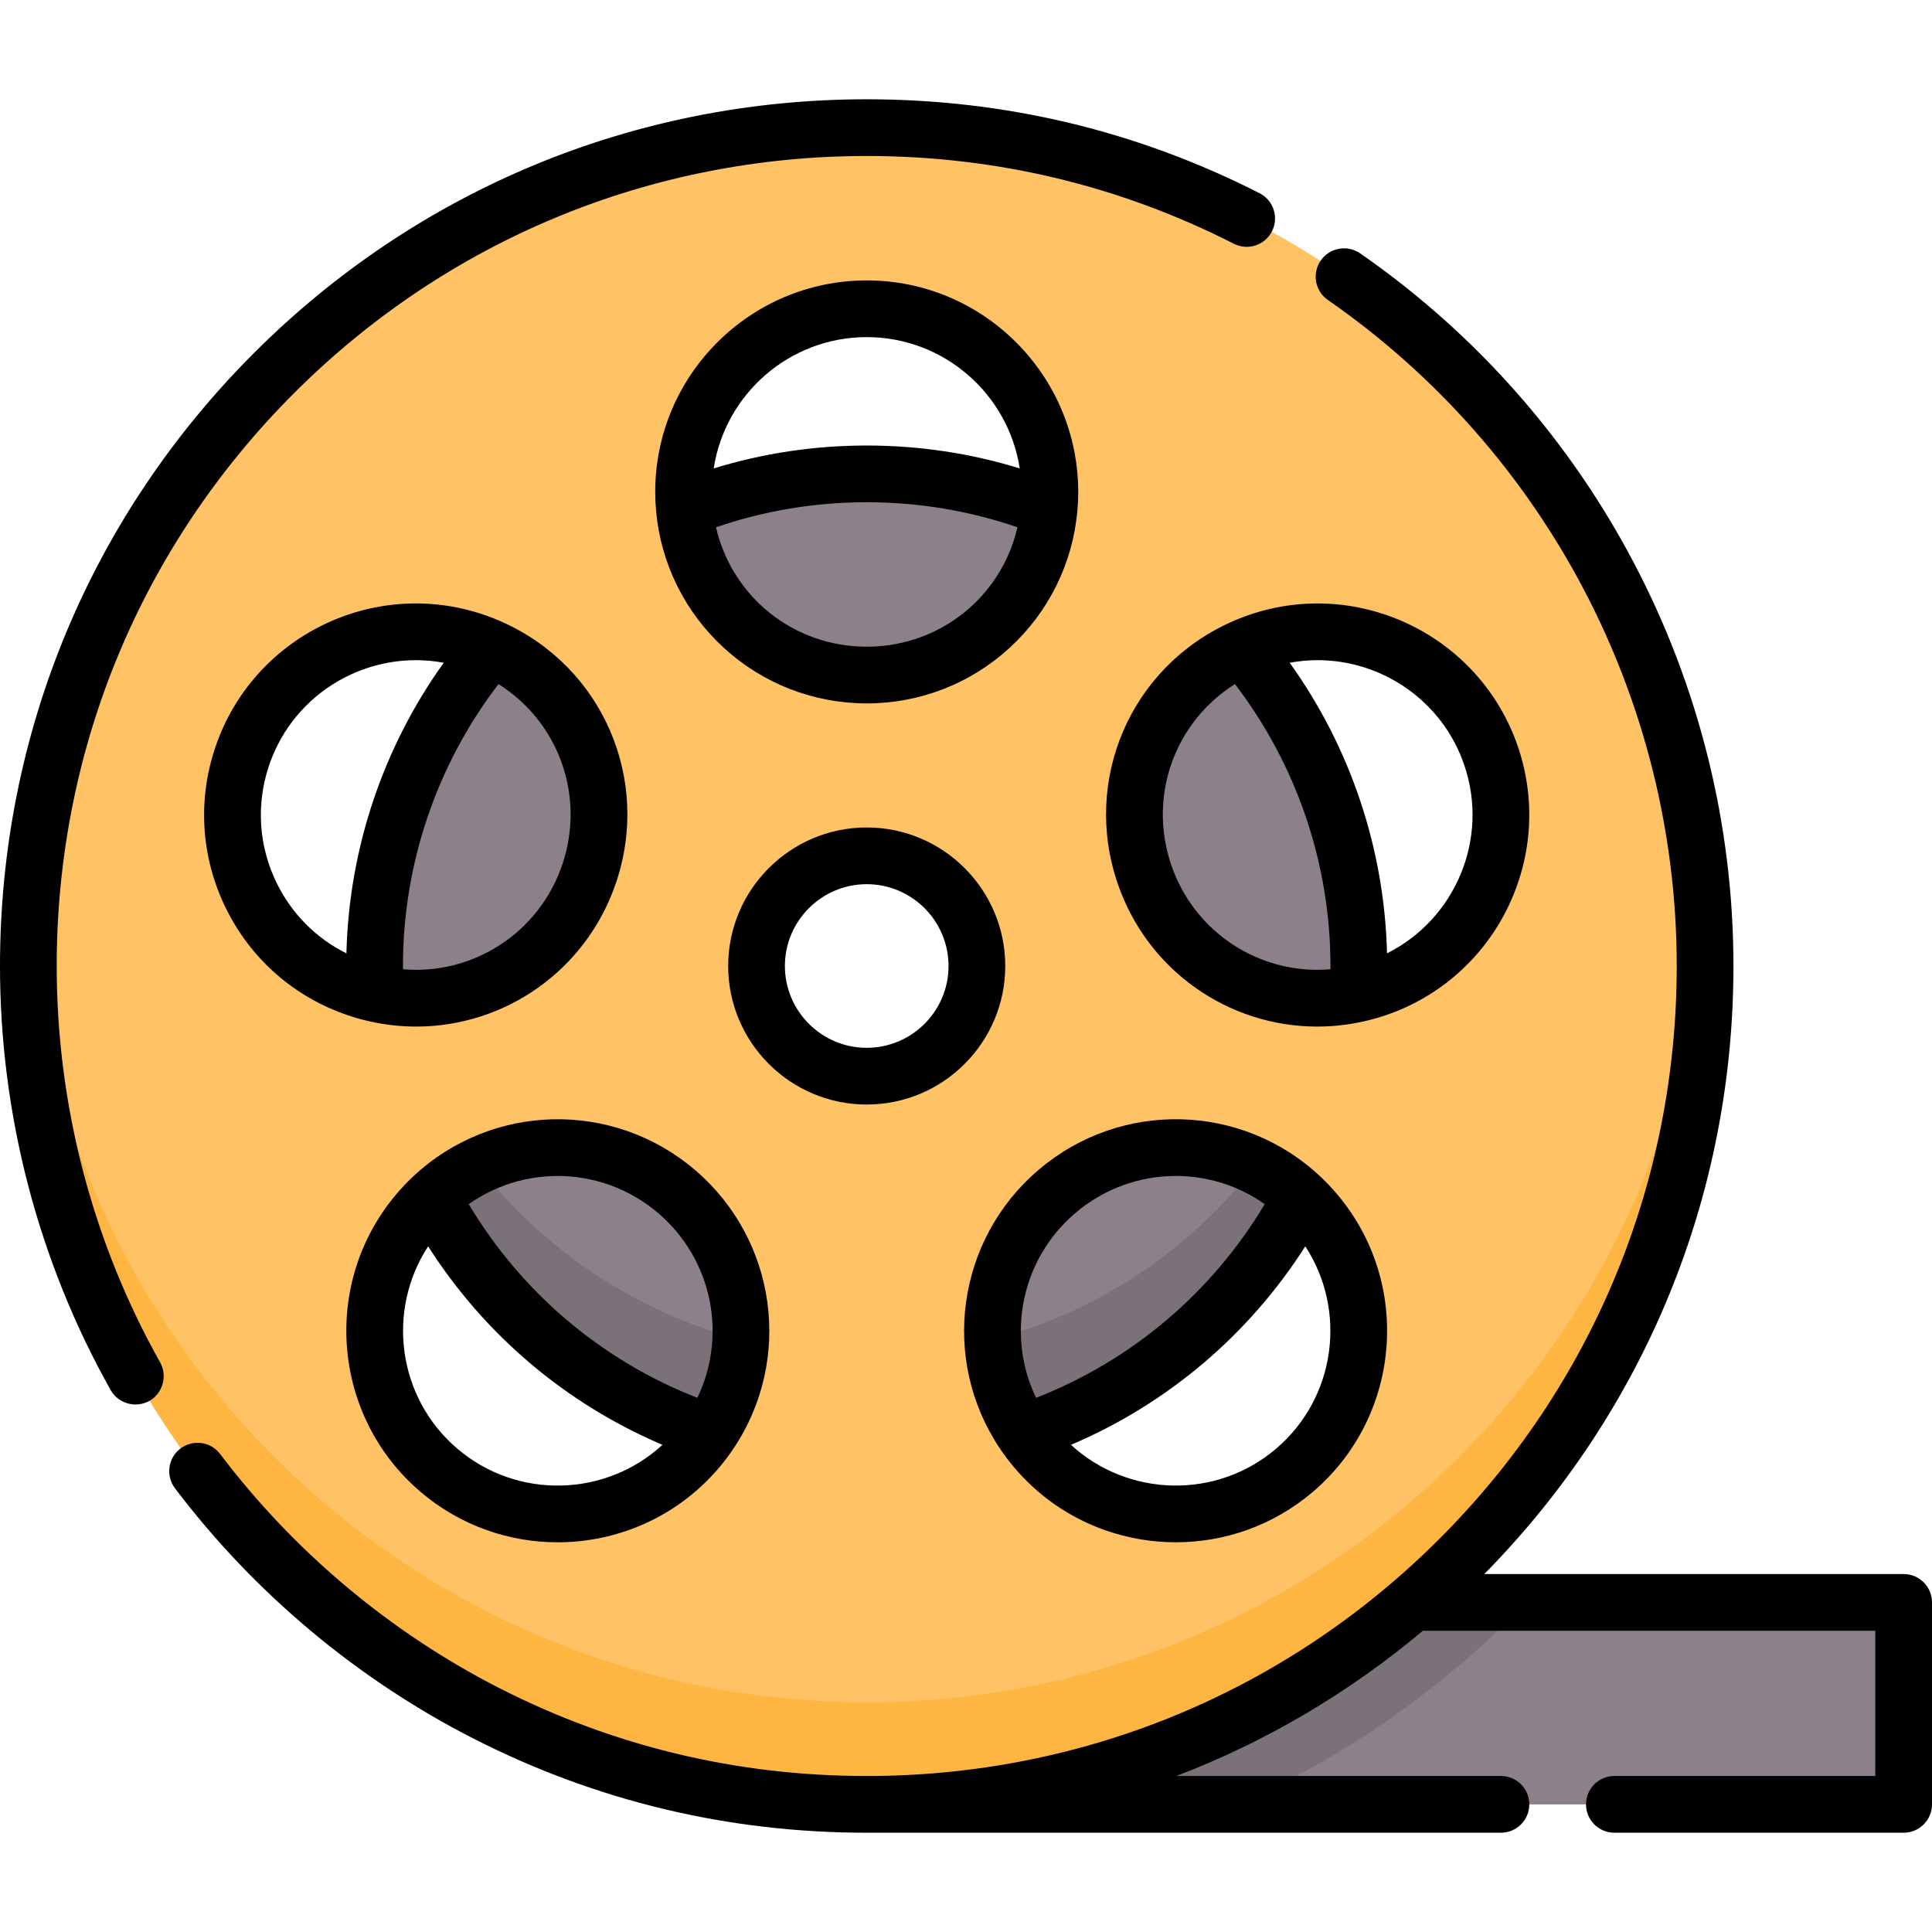 <svg id="Capa_1" enable-background="new 0 0 512 512" height="512" viewBox="0 0 512 512" width="512" xmlns="http://www.w3.org/2000/svg"><g><path d="m374.315 424.651c-38.866 33.36-89.388 53.525-144.624 53.525h274.795v-53.525z" fill="#8c808a"/><path d="m229.69 33.824c-122.704 0-222.175 99.472-222.175 222.176s99.471 222.176 222.176 222.176c122.704 0 222.176-99.471 222.176-222.176s-99.473-222.176-222.177-222.176zm-.001 48.004c26.802 0 48.535 21.733 48.535 48.535 0 1.503-.07 2.996-.21 4.469-2.254 24.708-23.025 44.066-48.324 44.066s-46.07-19.358-48.324-44.066c-.14-1.473-.21-2.966-.21-4.469-.002-26.802 21.73-48.535 48.533-48.535zm-165.474 118.522c8.627-25.38 36.191-38.956 61.57-30.329 1.493.511 2.946 1.082 4.358 1.723 22.544 10.14 34.087 35.96 25.971 59.847-8.076 23.746-32.714 37.163-56.641 31.722-1.653-.371-3.296-.832-4.93-1.393-25.378-8.627-38.954-36.191-30.328-61.57zm123.952 179.31c-1.032 1.553-2.174 3.066-3.417 4.519-17.384 20.4-48.024 22.845-68.424 5.461s-22.845-48.024-5.461-68.424c1.172-1.383 2.415-2.675 3.697-3.898 17.785-16.743 45.709-17.775 64.726-1.563 18.949 16.142 22.406 43.705 8.879 63.905zm41.523-94.463c-16.125 0-29.197-13.072-29.197-29.197s13.072-29.197 29.197-29.197 29.197 13.072 29.197 29.197-13.072 29.197-29.197 29.197zm113.36 104.442c-20.4 17.384-51.03 14.939-68.424-5.461-1.242-1.453-2.385-2.966-3.417-4.519-13.526-20.189-10.07-47.763 8.887-63.905 19.017-16.212 46.932-15.18 64.716 1.563 1.283 1.222 2.525 2.515 3.697 3.898 17.386 20.4 14.941 51.04-5.459 68.424zm21.793-127.719c-1.643.561-3.286 1.022-4.94 1.393-23.917 5.431-48.575-7.975-56.641-31.722-8.116-23.887 3.427-49.707 25.971-59.847 1.413-.641 2.866-1.212 4.358-1.723 25.38-8.627 52.944 4.95 61.58 30.329 8.628 25.379-4.959 52.943-30.328 61.57z" fill="#ffc265"/><path d="m374.315 424.651c-38.866 33.36-89.388 53.524-144.624 53.524h98.394c28.887-12.812 54.808-31.089 76.454-53.524z" fill="#7b7179"/><g><g><path d="m229.69 451.123c-118.161 0-214.761-92.246-221.754-208.649-.269 4.476-.422 8.983-.422 13.526 0 122.704 99.471 222.176 222.176 222.176 122.704 0 222.176-99.471 222.176-222.176 0-4.543-.153-9.051-.422-13.526-6.993 116.403-103.593 208.649-221.754 208.649z" fill="#ffb541"/></g></g><g fill="#8c808a"><path d="m99.474 263.313c-.13-2.425-.2-4.86-.2-7.314 0-32.123 11.613-61.53 30.87-84.255 22.544 10.14 34.087 35.96 25.971 59.847-8.076 23.746-32.714 37.162-56.641 31.722z"/><path d="m188.167 379.66c-31.762-10.651-58.053-33.195-73.604-62.342 17.785-16.743 45.709-17.775 64.726-1.563 18.948 16.142 22.405 43.705 8.878 63.905z"/><path d="m229.689 178.898c-25.299 0-46.07-19.358-48.324-44.066 14.939-5.962 31.251-9.248 48.324-9.248s33.385 3.286 48.324 9.248c-2.254 24.708-23.025 44.066-48.324 44.066z"/><path d="m344.814 317.318c-15.55 29.147-41.842 51.691-73.604 62.342-13.526-20.189-10.07-47.763 8.887-63.905 19.017-16.212 46.932-15.18 64.717 1.563z"/></g><path d="m263.093 355.039c.409 8.583 3.086 17.113 8.116 24.621 31.762-10.651 58.053-33.195 73.604-62.342-3.673-3.458-7.782-6.234-12.151-8.338-17.28 22.201-41.581 38.664-69.569 46.059z" fill="#7b7179"/><path d="m126.718 308.979c-4.37 2.104-8.481 4.881-12.154 8.339 15.55 29.147 41.842 51.691 73.604 62.342 5.03-7.511 7.707-16.04 8.117-24.622-27.988-7.396-52.288-23.858-69.567-46.059z" fill="#7b7179"/><path d="m360.103 255.998c0 2.455-.07 4.889-.2 7.314-23.917 5.431-48.575-7.976-56.641-31.722-8.116-23.887 3.427-49.707 25.971-59.847 19.258 22.725 30.87 52.133 30.87 84.255z" fill="#8c808a"/><g><path d="m504.485 417.137h-111.131c42.585-43.235 66.027-100.381 66.027-161.137 0-75.283-36.977-145.881-98.913-188.849-3.409-2.367-8.092-1.518-10.457 1.891-2.366 3.41-1.519 8.092 1.891 10.457 57.888 40.161 92.449 106.143 92.449 176.501 0 57.338-22.329 111.244-62.873 151.788s-94.45 62.873-151.788 62.873c-34.225 0-66.932-7.813-97.212-23.22-28.89-14.7-54.522-36.176-74.127-62.106-2.502-3.31-7.216-3.965-10.526-1.462s-3.965 7.216-1.462 10.526c20.97 27.736 48.392 50.709 79.299 66.436 32.412 16.492 67.412 24.855 104.028 24.855h168.076c4.15 0 7.515-3.365 7.515-7.515s-3.365-7.515-7.515-7.515h-86.032c23.603-9.011 45.652-21.959 65.348-38.495h119.888v38.495h-69.145c-4.15 0-7.515 3.364-7.515 7.515s3.364 7.515 7.515 7.515h76.66c4.15 0 7.515-3.365 7.515-7.515v-53.524c0-4.15-3.365-7.514-7.515-7.514z"/><path d="m15.029 256c0-57.338 22.329-111.244 62.873-151.788s94.45-62.873 151.788-62.873c34.253 0 66.985 7.825 97.285 23.257 3.696 1.882 8.222.412 10.107-3.286 1.884-3.698.412-8.223-3.286-10.107-32.433-16.518-67.459-24.893-104.106-24.893-61.352 0-119.033 23.892-162.415 67.274-43.383 43.383-67.275 101.063-67.275 162.416 0 39.394 10.144 78.262 29.336 112.401 2.165 3.851 7.347 4.997 10.94 2.418 3.069-2.203 4.01-6.492 2.161-9.783-17.93-31.895-27.408-68.216-27.408-105.036z"/><path d="m111.453 395.359c10.535 8.977 23.455 13.366 36.317 13.366 15.86 0 31.627-6.678 42.691-19.662 1.429-1.671 2.763-3.435 3.965-5.245 15.801-23.62 11.391-55.335-10.262-73.781-21.79-18.574-53.926-17.797-74.786 1.842-1.571 1.497-2.959 2.961-4.232 4.463-20.046 23.524-17.217 58.971 6.307 79.017zm62.964-73.884c14.358 12.232 18.358 32.429 10.387 48.969-25.371-9.925-46.563-27.877-60.589-51.326 7.043-4.971 15.298-7.475 23.572-7.475 9.45 0 18.924 3.263 26.63 9.832zm-60.957 8.817c14.987 23.478 36.531 41.728 62.099 52.604-15.029 13.83-38.426 14.601-54.357 1.024-15.864-13.519-18.856-36.603-7.742-53.628z"/><path d="m402.286 197.929c-9.956-29.254-41.854-44.967-71.129-35.018-1.746.598-3.438 1.267-5.006 1.979-26.451 11.897-39.349 41.611-30.003 69.117 7.876 23.186 29.407 38.044 52.914 38.044 4.121 0 8.307-.457 12.487-1.406 1.928-.433 3.854-.975 5.723-1.614 29.25-9.953 44.958-41.846 35.014-71.102zm-91.909 31.244c-6.214-18.289 1.003-37.906 16.9-47.876 16.36 21.359 25.311 47.653 25.311 74.702 0 .28-.01.57-.012.852-1.164.099-2.325.164-3.479.164-17.202-.002-32.957-10.876-38.72-27.842zm57.197 23.47c-.676-27.721-9.715-54.589-25.791-77.007 2.469-.456 4.941-.686 7.392-.686 17.086 0 33.079 10.767 38.882 27.818 6.67 19.622-2.436 40.857-20.483 49.875z"/><path d="m268.908 389.054c11.075 12.989 26.844 19.666 42.708 19.666 12.859 0 25.78-4.389 36.309-13.361 23.523-20.047 26.353-55.494 6.318-79.003-1.286-1.517-2.674-2.981-4.278-4.51-20.825-19.604-52.957-20.382-74.74-1.813-21.675 18.456-26.085 50.187-10.275 73.784 1.203 1.81 2.536 3.575 3.958 5.237zm69.268-5.134c-15.924 13.57-39.314 12.801-54.354-1.025 25.567-10.876 47.111-29.127 62.097-52.604 11.114 17.014 8.125 40.106-7.743 53.629zm-53.204-62.446c7.708-6.571 17.184-9.833 26.635-9.833 8.273 0 16.526 2.504 23.558 7.473-14.026 23.451-35.22 41.405-60.593 51.33-7.974-16.538-3.969-36.735 10.4-48.97z"/><path d="m191.803 171.666c10.36 9.509 23.815 14.746 37.886 14.746 14.072 0 27.527-5.237 37.886-14.746 10.293-9.448 16.658-22.286 17.92-36.124.162-1.704.244-3.447.244-5.18 0-30.906-25.144-56.05-56.05-56.05s-56.05 25.144-56.05 56.05c0 1.732.082 3.475.242 5.152 1.264 13.866 7.63 26.705 17.922 36.152zm37.886-.283c-19.421 0-35.702-13.251-39.942-31.648 12.815-4.405 26.223-6.637 39.942-6.637 13.72 0 27.128 2.232 39.944 6.637-4.231 18.387-20.516 31.648-39.944 31.648zm0-82.041c20.502 0 37.539 15.119 40.548 34.794-13.083-4.024-26.675-6.067-40.548-6.067s-27.465 2.043-40.549 6.067c3.009-19.674 20.046-34.794 40.549-34.794z"/><path d="m110.314 272.051c23.504 0 45.032-14.858 52.916-38.043 9.346-27.506-3.552-57.221-29.979-69.107-1.592-.723-3.284-1.392-5.047-1.996-29.262-9.946-61.158 5.768-71.104 35.026-4.818 14.175-3.829 29.377 2.786 42.806s18.065 23.478 32.217 28.289c1.858.638 3.785 1.183 5.704 1.614 4.189.952 8.378 1.411 12.507 1.411zm38.687-42.88c-6.157 18.104-23.673 29.271-42.2 27.693-.002-.286-.012-.581-.012-.865 0-27.049 8.952-53.344 25.313-74.703 15.889 9.959 23.114 29.582 16.899 47.875zm-75.632 4.925c-4.841-9.828-5.565-20.954-2.039-31.328 6.63-19.505 26.588-30.777 46.267-27.135-16.078 22.42-25.118 49.29-25.794 77.014-7.985-3.978-14.425-10.412-18.434-18.551z"/><path d="m266.402 256c0-20.243-16.469-36.712-36.712-36.712s-36.712 16.469-36.712 36.712 16.469 36.712 36.712 36.712c20.244 0 36.712-16.469 36.712-36.712zm-58.394 0c0-11.956 9.727-21.682 21.683-21.682s21.682 9.727 21.682 21.682-9.727 21.682-21.682 21.682c-11.957 0-21.683-9.726-21.683-21.682z"/></g></g></svg>